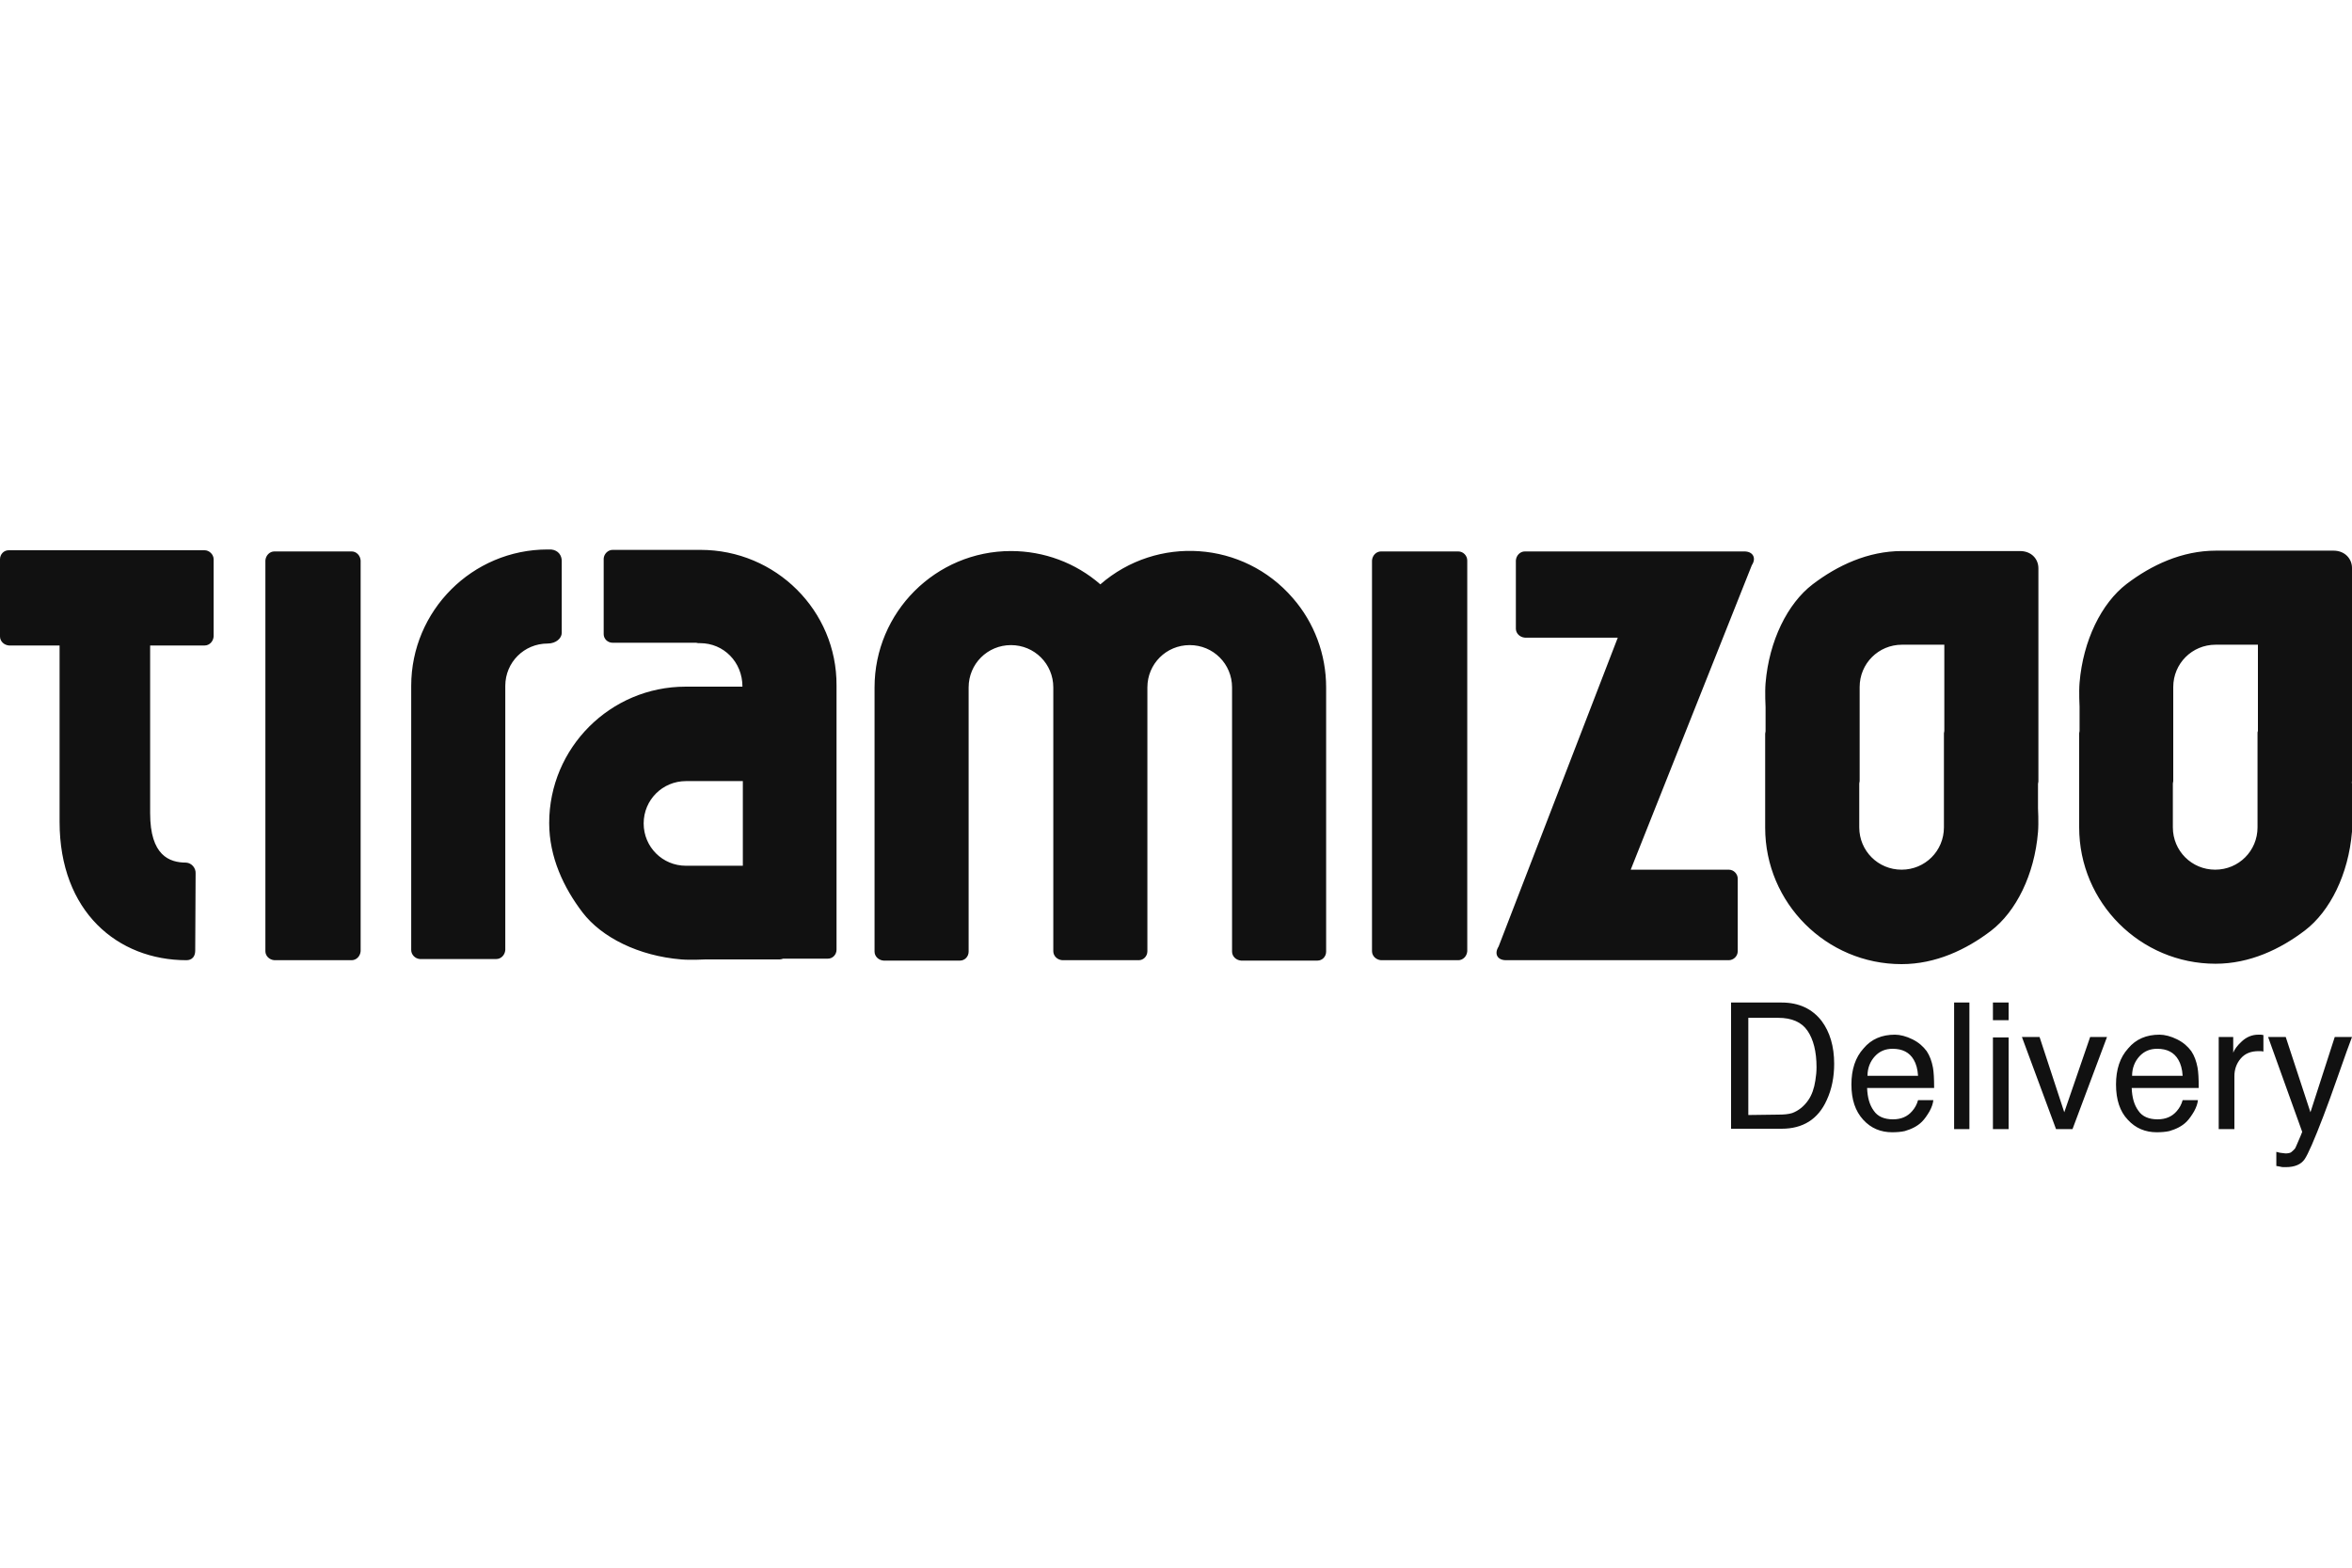 <svg enable-background="new 0 0 600 400" height="400" viewBox="0 0 600 400" width="600" xmlns="http://www.w3.org/2000/svg"><g fill="#111"><path d="m0 140.8v-.5.9zm280.7 8.3c-6.3-5.5-14.4-8.5-22.8-8.5-19.2 0-34.8 15.6-34.8 34.8v67.4c0 1.2 1 2.2 2.3 2.3h19.5c1.2 0 2.2-1 2.2-2.3v-67.4c0-6 4.8-10.8 10.8-10.8s10.8 4.8 10.8 10.8v4.4-.4.9 62.4c0 1.2 1 2.2 2.3 2.3h19.5c1.2 0 2.2-1 2.2-2.3v-67.3c0-6 4.8-10.8 10.8-10.8s10.8 4.8 10.8 10.8v67.4c0 1.2 1 2.2 2.3 2.3h19.5c1.2 0 2.2-1 2.2-2.3v-67.4c0-8.4-3-16.5-8.5-22.8-12.6-14.6-34.6-16.1-49.1-3.5zm91.3-8.4h-19.7c-1.2 0-2.2 1-2.3 2.3v99.7c0 1.2 1 2.2 2.3 2.3h19.7c1.2 0 2.2-1 2.3-2.3v-99.7c0-1.2-1-2.3-2.3-2.3zm228 58.6v-54.4c0-2.3-1.8-4.4-4.7-4.4h-30c-8.7 0-16.5 3.7-22.8 8.5-6.4 4.9-11.1 14.4-12 25.2-.2 2.4 0 6.1 0 6.1v6.2c0 .2-.1.4-.1.6v24c0 19.2 15.6 34.8 34.8 34.8 8.7 0 16.5-3.7 22.8-8.5 6.4-4.9 11.1-14.3 12-25.2.2-2.4 0-6.1 0-6.1v-6.2c-.1-.2 0-.4 0-.6zm-24.1-12.2v24c0 6-4.8 10.8-10.8 10.8s-10.8-4.8-10.8-10.8v-11.2c0-.2.1-.4.1-.6v-24c0-6 4.8-10.8 10.8-10.8h10.8v22c-.1.2-.1.4-.1.6zm-60.6-46.5h-30.1c-8.7 0-16.5 3.7-22.8 8.5-6.4 4.9-11.1 14.4-12 25.2-.2 2.4 0 6.1 0 6.1v6.2c0 .2-.1.4-.1.6v24c0 19.2 15.6 34.8 34.8 34.8 8.7 0 16.5-3.7 22.8-8.5 6.4-4.9 11.1-14.3 12-25.2.2-2.4 0-6.1 0-6.1v-6.2c0-.2.1-.4.1-.6v-54.4c0-2.4-1.8-4.4-4.7-4.4zm-19.3 45.9c0 .2-.1.4-.1.6v24c0 6-4.8 10.8-10.8 10.8s-10.8-4.8-10.8-10.8v-11.2c0-.2.1-.4.1-.6v-24c0-6 4.8-10.8 10.8-10.8h10.8zm-317.3-46.2h-1.2-21.2c-1.2 0-2.2 1-2.3 2.2v19.3c0 1.2 1 2.2 2.3 2.2h21.3c.3.1.6.1 1 .1 6 0 10.8 4.8 10.8 11.1h-14.5c-19.2 0-34.8 15.6-34.8 34.8 0 8.7 3.7 16.5 8.5 22.8 4.9 6.4 14.3 11.1 25.2 12 2.4.2 6.1 0 6.1 0h19c.3 0 .6-.1.9-.2h11.4c1.2 0 2.2-1 2.2-2.3v-67.4c.1-19.1-15.5-34.6-34.7-34.6zm10.8 80.6h-14.5c-6 0-10.8-4.8-10.8-10.8s4.8-10.8 10.8-10.8h14.5zm-99.8-80.2h-19.7c-1.2 0-2.2 1-2.3 2.3v99.7c0 1.2 1 2.2 2.3 2.3h19.7c1.2 0 2.2-1 2.3-2.3v-99.7c-.1-1.3-1.1-2.3-2.3-2.3zm-37.5-.3h-50c-1.2 0-2.2 1-2.2 2.3v19.7c0 1.2 1 2.2 2.3 2.3h12.9v45c0 22.9 14.8 35.3 32.4 35.3.4 0 2.2-.1 2.2-2.5 0-4.3.1-14.6.1-19.6.1-1.4-1-2.7-2.4-2.8-4.3 0-9.2-1.8-9.2-12.6v-42.8h13.9c1.2 0 2.2-1 2.3-2.3v-19.7c0-1.2-1.1-2.3-2.3-2.3zm91.1 21.1v-18.4c0-1.3-.8-2.7-2.7-2.9h-.9c-19.2 0-34.8 15.6-34.8 34.8v67.4c0 1.2 1 2.2 2.2 2.3h19.5c1.2 0 2.2-1 2.3-2.3v-67.4c0-6 4.8-10.8 10.8-10.8 2.2 0 3.6-1.4 3.6-2.7zm301.7-20.8h-56c-1.2 0-2.2 1-2.3 2.3v17.4c0 1.2 1 2.2 2.3 2.3h23.7l-30.4 78.8c-1.2 1.9-.3 3.5 1.9 3.5h56.8c1.2 0 2.3-1 2.3-2.3v-18.5c0-1.2-1-2.3-2.3-2.3h-25l30.9-77.7c1.2-1.8.3-3.5-1.9-3.5z"/><path d="m441.6 255.8h12.9c4.4 0 7.8 1.6 10.2 4.7 2.1 2.8 3.2 6.5 3.2 10.9 0 3.4-.6 6.5-1.9 9.3-2.2 4.9-6.1 7.3-11.5 7.3h-12.9zm12 28.6c1.5 0 2.6-.1 3.6-.4 1.6-.6 3-1.7 4.1-3.3.9-1.3 1.5-3 1.8-5 .2-1.2.3-2.3.3-3.4 0-4-.8-7.1-2.3-9.3s-4-3.3-7.5-3.3h-7.6v24.8zm34.3-19.2c1.6.8 2.7 1.8 3.6 3 .8 1.2 1.3 2.6 1.6 4.2.2 1.1.3 2.8.3 5.2h-17.1c.1 2.4.6 4.3 1.7 5.8 1 1.5 2.7 2.2 4.9 2.2 2.1 0 3.7-.7 4.9-2.1.7-.8 1.2-1.7 1.5-2.8h3.9c-.1.9-.4 1.8-1 2.9-.6 1-1.2 1.9-1.9 2.6-1.2 1.2-2.7 1.9-4.4 2.4-.9.2-2 .3-3.2.3-2.9 0-5.4-1-7.4-3.2s-3-5.1-3-9c0-3.8 1-6.9 3.1-9.2 2-2.4 4.7-3.5 8-3.5 1.3 0 2.9.4 4.5 1.2zm1.4 9.3c-.1-1.7-.5-3.1-1.1-4.1-1.1-1.9-2.9-2.8-5.4-2.8-1.8 0-3.3.6-4.5 1.9s-1.9 3-1.9 5zm9.2-18.7h3.9v32.3h-3.9zm9.9 0h4v4.5h-4zm0 8.9h4v23.4h-4zm11.9-.1 6.3 19.2 6.6-19.2h4.3l-8.8 23.5h-4.2l-8.7-23.5zm35.1.6c1.6.8 2.7 1.8 3.6 3 .8 1.2 1.3 2.6 1.6 4.2.2 1.1.3 2.8.3 5.2h-17.1c.1 2.4.6 4.3 1.7 5.8 1 1.5 2.7 2.2 4.9 2.2 2.1 0 3.7-.7 4.9-2.1.7-.8 1.2-1.7 1.5-2.8h3.9c-.1.9-.4 1.8-1 2.9-.6 1-1.2 1.9-1.9 2.6-1.2 1.2-2.7 1.9-4.4 2.4-.9.2-2 .3-3.2.3-2.9 0-5.4-1-7.4-3.2-2-2.1-3-5.1-3-9 0-3.8 1-6.9 3.1-9.2 2-2.4 4.7-3.5 8-3.5 1.3 0 2.9.4 4.5 1.2zm1.4 9.3c-.1-1.7-.5-3.1-1.1-4.1-1.1-1.9-2.9-2.8-5.4-2.8-1.8 0-3.3.6-4.5 1.9s-1.9 3-1.9 5zm9.2-9.9h3.7v4c.3-.8 1-1.8 2.2-2.9s2.6-1.7 4.2-1.7h.4c.2 0 .5 0 .9.1v4.2c-.2 0-.4-.1-.6-.1s-.4 0-.6 0c-2 0-3.5.6-4.6 1.9s-1.6 2.8-1.6 4.5v13.5h-4zm29.6 0h4.4c-.6 1.5-1.8 4.9-3.7 10.3-1.4 4-2.6 7.3-3.6 9.9-2.3 6-3.9 9.7-4.8 11s-2.5 2-4.8 2c-.6 0-1 0-1.3-.1s-.7-.1-1.1-.2v-3.6c.7.2 1.2.3 1.5.3s.6.1.8.1c.7 0 1.3-.1 1.6-.4s.6-.5.9-.9c.1-.1.3-.7.8-1.8s.8-1.9 1-2.4l-8.7-24.2h4.5l6.3 19.2z"/></g></svg>